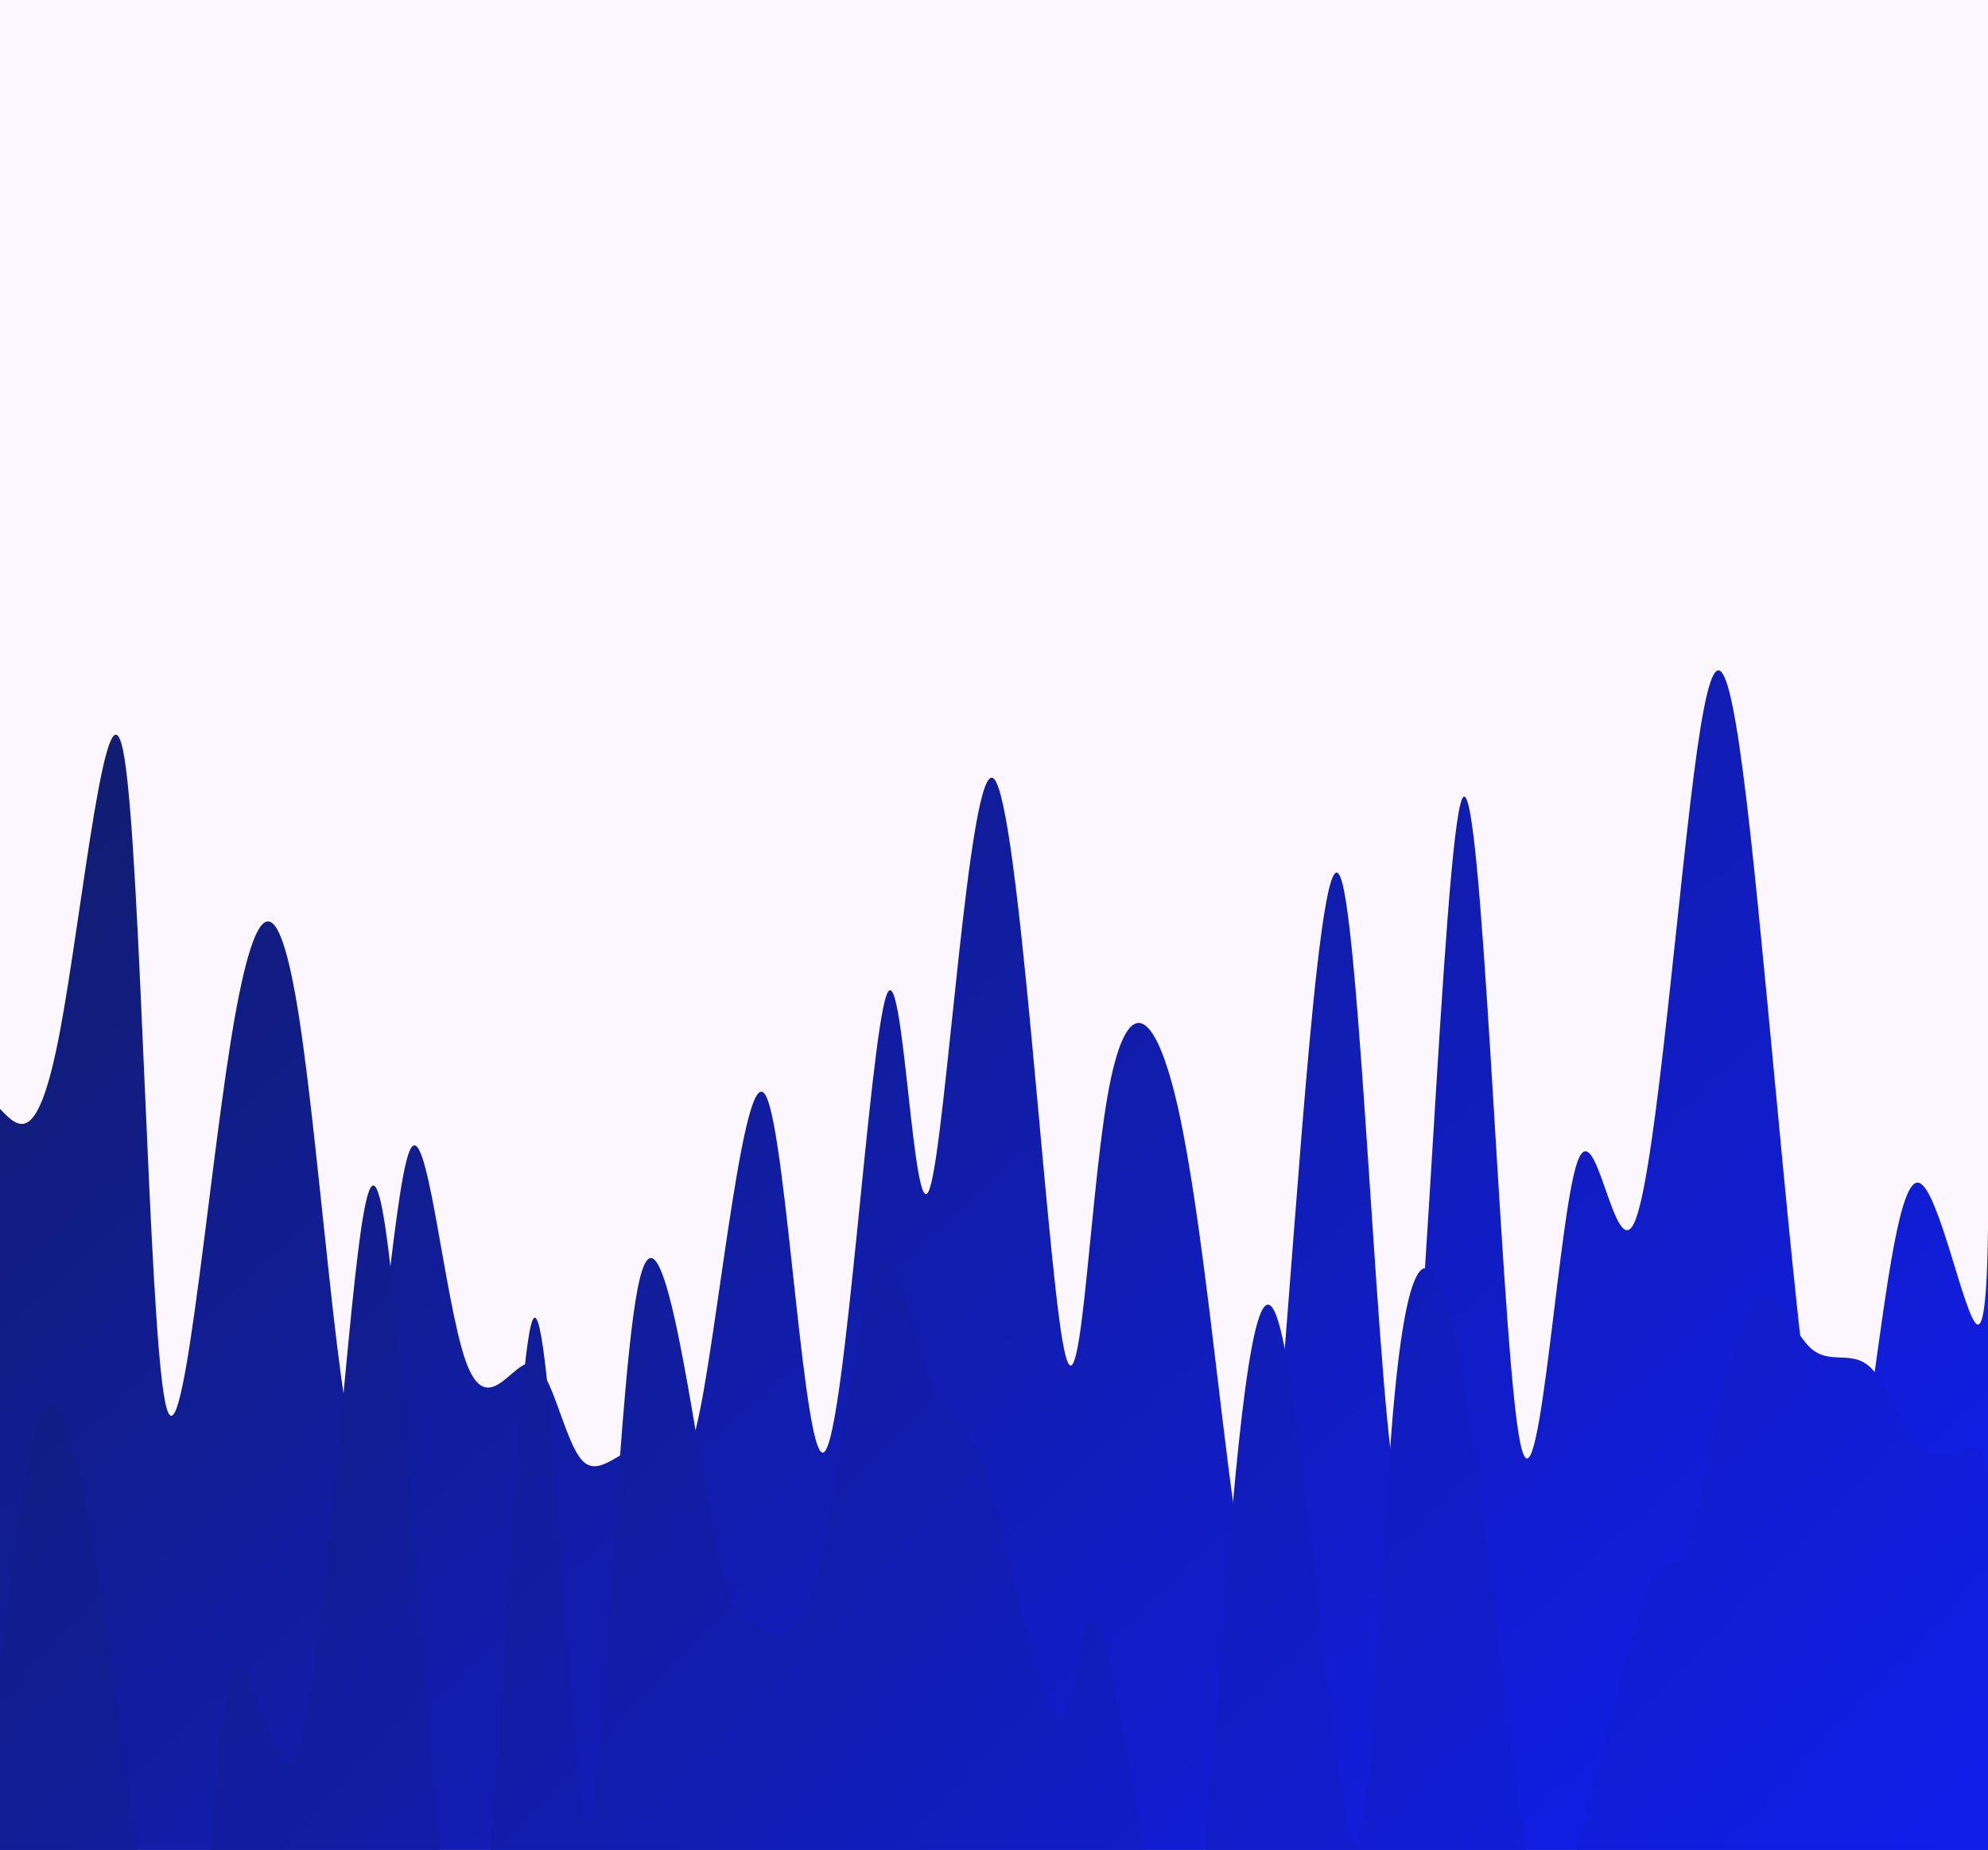 <svg style="object-fit:cover" id="my-svg" version="1" baseProfile="full" width="100%" height="100%" viewBox="0 0 1422 1323" xmlns="http://www.w3.org/2000/svg"><rect width="1422" height="1323" fill="#fcf7ff"></rect><defs><linearGradient id="linear-gradient" x1="0" x2="1" y1="0" y2="1"><stop offset="0%" stop-color="#111d4a80"></stop><stop offset="100%" stop-color="#111df480"></stop></linearGradient></defs><path transform="scale(1, 1)" d="M 0,1323 V 0,793 C 13.549,807.207 27.098,821.413 43,737 C 58.902,652.587 77.156,469.553 89,542 C 100.844,614.447 106.278,942.375 118,1002 C 129.722,1061.625 147.732,852.947 165,745 C 182.268,637.053 198.795,629.839 214,728 C 229.205,826.161 243.087,1029.699 256,1036 C 268.913,1042.301 280.856,851.367 293,823 C 305.144,794.633 317.487,928.834 333,973 C 348.513,1017.166 367.195,971.298 381,975 C 394.805,978.702 403.734,1031.972 417,1045 C 430.266,1058.028 447.87,1030.812 462,1036 C 476.13,1041.188 486.787,1078.781 501,1007 C 515.213,935.219 532.982,754.064 548,784 C 563.018,813.936 575.285,1054.963 590,1038 C 604.715,1021.037 621.878,746.082 634,712 C 646.122,677.918 653.201,884.707 665,850 C 676.799,815.293 693.316,539.09 711,557 C 728.684,574.91 747.534,886.934 760,959 C 772.466,1031.066 778.55,863.172 792,785 C 805.45,706.828 826.268,718.376 843,794 C 859.732,869.624 872.379,1009.324 883,1081 C 893.621,1152.676 902.218,1156.329 915,1012 C 927.782,867.671 944.751,575.359 960,631 C 975.249,686.641 988.78,1090.236 1003,1068 C 1017.22,1045.764 1032.13,597.698 1046,571 C 1059.87,544.302 1072.699,938.973 1086,1024 C 1099.301,1109.027 1113.074,884.411 1127,835 C 1140.926,785.589 1155.006,911.384 1170,872 C 1184.994,832.616 1200.903,628.053 1214,536 C 1227.097,443.947 1237.38,464.406 1252,596 C 1266.62,727.594 1285.575,970.325 1301,1056 C 1316.425,1141.675 1328.32,1070.294 1339,995 C 1349.68,919.706 1359.145,840.498 1373,846 C 1386.855,851.502 1405.102,941.715 1414,947 C 1422.898,952.285 1422.449,872.643 1422,793 C 1422,793 1422,1323 1422,1323 Z" stroke="none" strokeWidth="0" fill="url(#linear-gradient)" class="transition-all duration-300 ease-in-out delay-150" style="transform-origin: center center;"></path><defs><linearGradient id="linear-gradient" x1="0" x2="1" y1="0" y2="1"><stop offset="0%" stop-color="#111d4a90"></stop><stop offset="100%" stop-color="#111df490"></stop></linearGradient></defs><path transform="scale(1, 1)" d="M 0,1323 V 0,1190 C 10.694,1103.115 21.387,1016.23 34,1005 C 46.613,993.77 61.145,1058.196 79,1183 C 96.855,1307.804 118.032,1492.985 132,1477 C 145.968,1461.015 152.728,1243.865 165,1200 C 177.272,1156.135 195.057,1285.554 211,1256 C 226.943,1226.446 241.044,1037.919 252,932 C 262.956,826.081 270.765,802.771 285,964 C 299.235,1125.229 319.894,1470.996 337,1433 C 354.106,1395.004 367.659,973.246 381,944 C 394.341,914.754 407.469,1278.022 419,1300 C 430.531,1321.978 440.465,1002.667 456,922 C 471.535,841.333 492.669,999.309 507,1078 C 521.331,1156.691 528.857,1156.098 541,1163 C 553.143,1169.902 569.903,1184.299 585,1125 C 600.097,1065.701 613.529,932.706 627,906 C 640.471,879.294 653.979,958.879 666,990 C 678.021,1021.121 688.553,1003.779 705,1054 C 721.447,1104.221 743.807,1222.005 757,1228 C 770.193,1233.995 774.217,1128.2 788,1167 C 801.783,1205.8 825.323,1389.193 841,1412 C 856.677,1434.807 864.491,1297.028 875,1159 C 885.509,1020.972 898.715,882.695 916,951 C 933.285,1019.305 954.65,1294.191 968,1316 C 981.35,1337.809 986.686,1106.541 998,993 C 1009.314,879.459 1026.605,883.644 1044,974 C 1061.395,1064.356 1078.895,1240.881 1091,1323 C 1103.105,1405.119 1109.817,1392.83 1125,1335 C 1140.183,1277.17 1163.839,1173.8 1178,1138 C 1192.161,1102.2 1196.827,1133.972 1208,1100 C 1219.173,1066.028 1236.852,966.314 1252,937 C 1267.148,907.686 1279.766,948.772 1294,963 C 1308.234,977.228 1324.083,964.597 1338,978 C 1351.917,991.403 1363.901,1030.839 1379,1039 C 1394.099,1047.161 1412.314,1024.046 1420,1044 C 1427.686,1063.954 1424.843,1126.977 1422,1190 C 1422,1190 1422,1323 1422,1323 Z" stroke="none" strokeWidth="0" fill="url(#linear-gradient)" class="transition-all duration-300 ease-in-out delay-150" style="transform-origin: center center;"></path><defs><linearGradient id="linear-gradient" x1="0" x2="1" y1="0" y2="1"><stop offset="0%" stop-color="#111d4aff"></stop><stop offset="100%" stop-color="#111df4ff"></stop></linearGradient></defs><path transform="scale(1, 1)" d="M 0,1323 V 0,1786 C 12.649,1716.555 25.299,1647.11 40,1671 C 54.701,1694.89 71.454,1812.114 86,1887 C 100.546,1961.886 112.886,1994.435 126,2002 C 139.114,2009.565 153.002,1992.147 167,1979 C 180.998,1965.853 195.105,1956.977 207,1912 C 218.895,1867.023 228.579,1785.944 244,1697 C 259.421,1608.056 280.58,1511.247 295,1594 C 309.42,1676.753 317.102,1939.068 329,2003 C 340.898,2066.932 357.013,1932.479 373,1943 C 388.987,1953.521 404.846,2109.015 419,2002 C 433.154,1894.985 445.604,1525.462 459,1522 C 472.396,1518.538 486.738,1881.138 501,1971 C 515.262,2060.862 529.446,1877.985 546,1837 C 562.554,1796.015 581.48,1896.922 593,1931 C 604.52,1965.078 608.635,1932.329 621,1881 C 633.365,1829.671 653.978,1759.763 670,1708 C 686.022,1656.237 697.451,1622.62 710,1650 C 722.549,1677.38 736.219,1765.759 750,1735 C 763.781,1704.241 777.675,1554.346 793,1581 C 808.325,1607.654 825.081,1810.857 840,1819 C 854.919,1827.143 868.001,1640.226 880,1535 C 891.999,1429.774 902.913,1406.238 916,1559 C 929.087,1711.762 944.345,2040.82 961,2050 C 977.655,2059.18 995.706,1748.48 1011,1655 C 1026.294,1561.52 1038.831,1685.261 1050,1740 C 1061.169,1794.739 1070.972,1780.477 1086,1727 C 1101.028,1673.523 1121.282,1580.83 1136,1674 C 1150.718,1767.17 1159.899,2046.203 1170,2043 C 1180.101,2039.797 1191.122,1754.357 1207,1704 C 1222.878,1653.643 1243.614,1838.368 1260,1945 C 1276.386,2051.632 1288.424,2080.172 1299,2065 C 1309.576,2049.828 1318.69,1990.944 1331,1947 C 1343.31,1903.056 1358.814,1874.054 1377,1821 C 1395.186,1767.946 1416.053,1690.842 1424,1681 C 1431.947,1671.158 1426.973,1728.579 1422,1786 C 1422,1786 1422,1323 1422,1323 Z" stroke="none" strokeWidth="0" fill="url(#linear-gradient)" class="transition-all duration-300 ease-in-out delay-150" style="transform-origin: center center;"></path></svg>